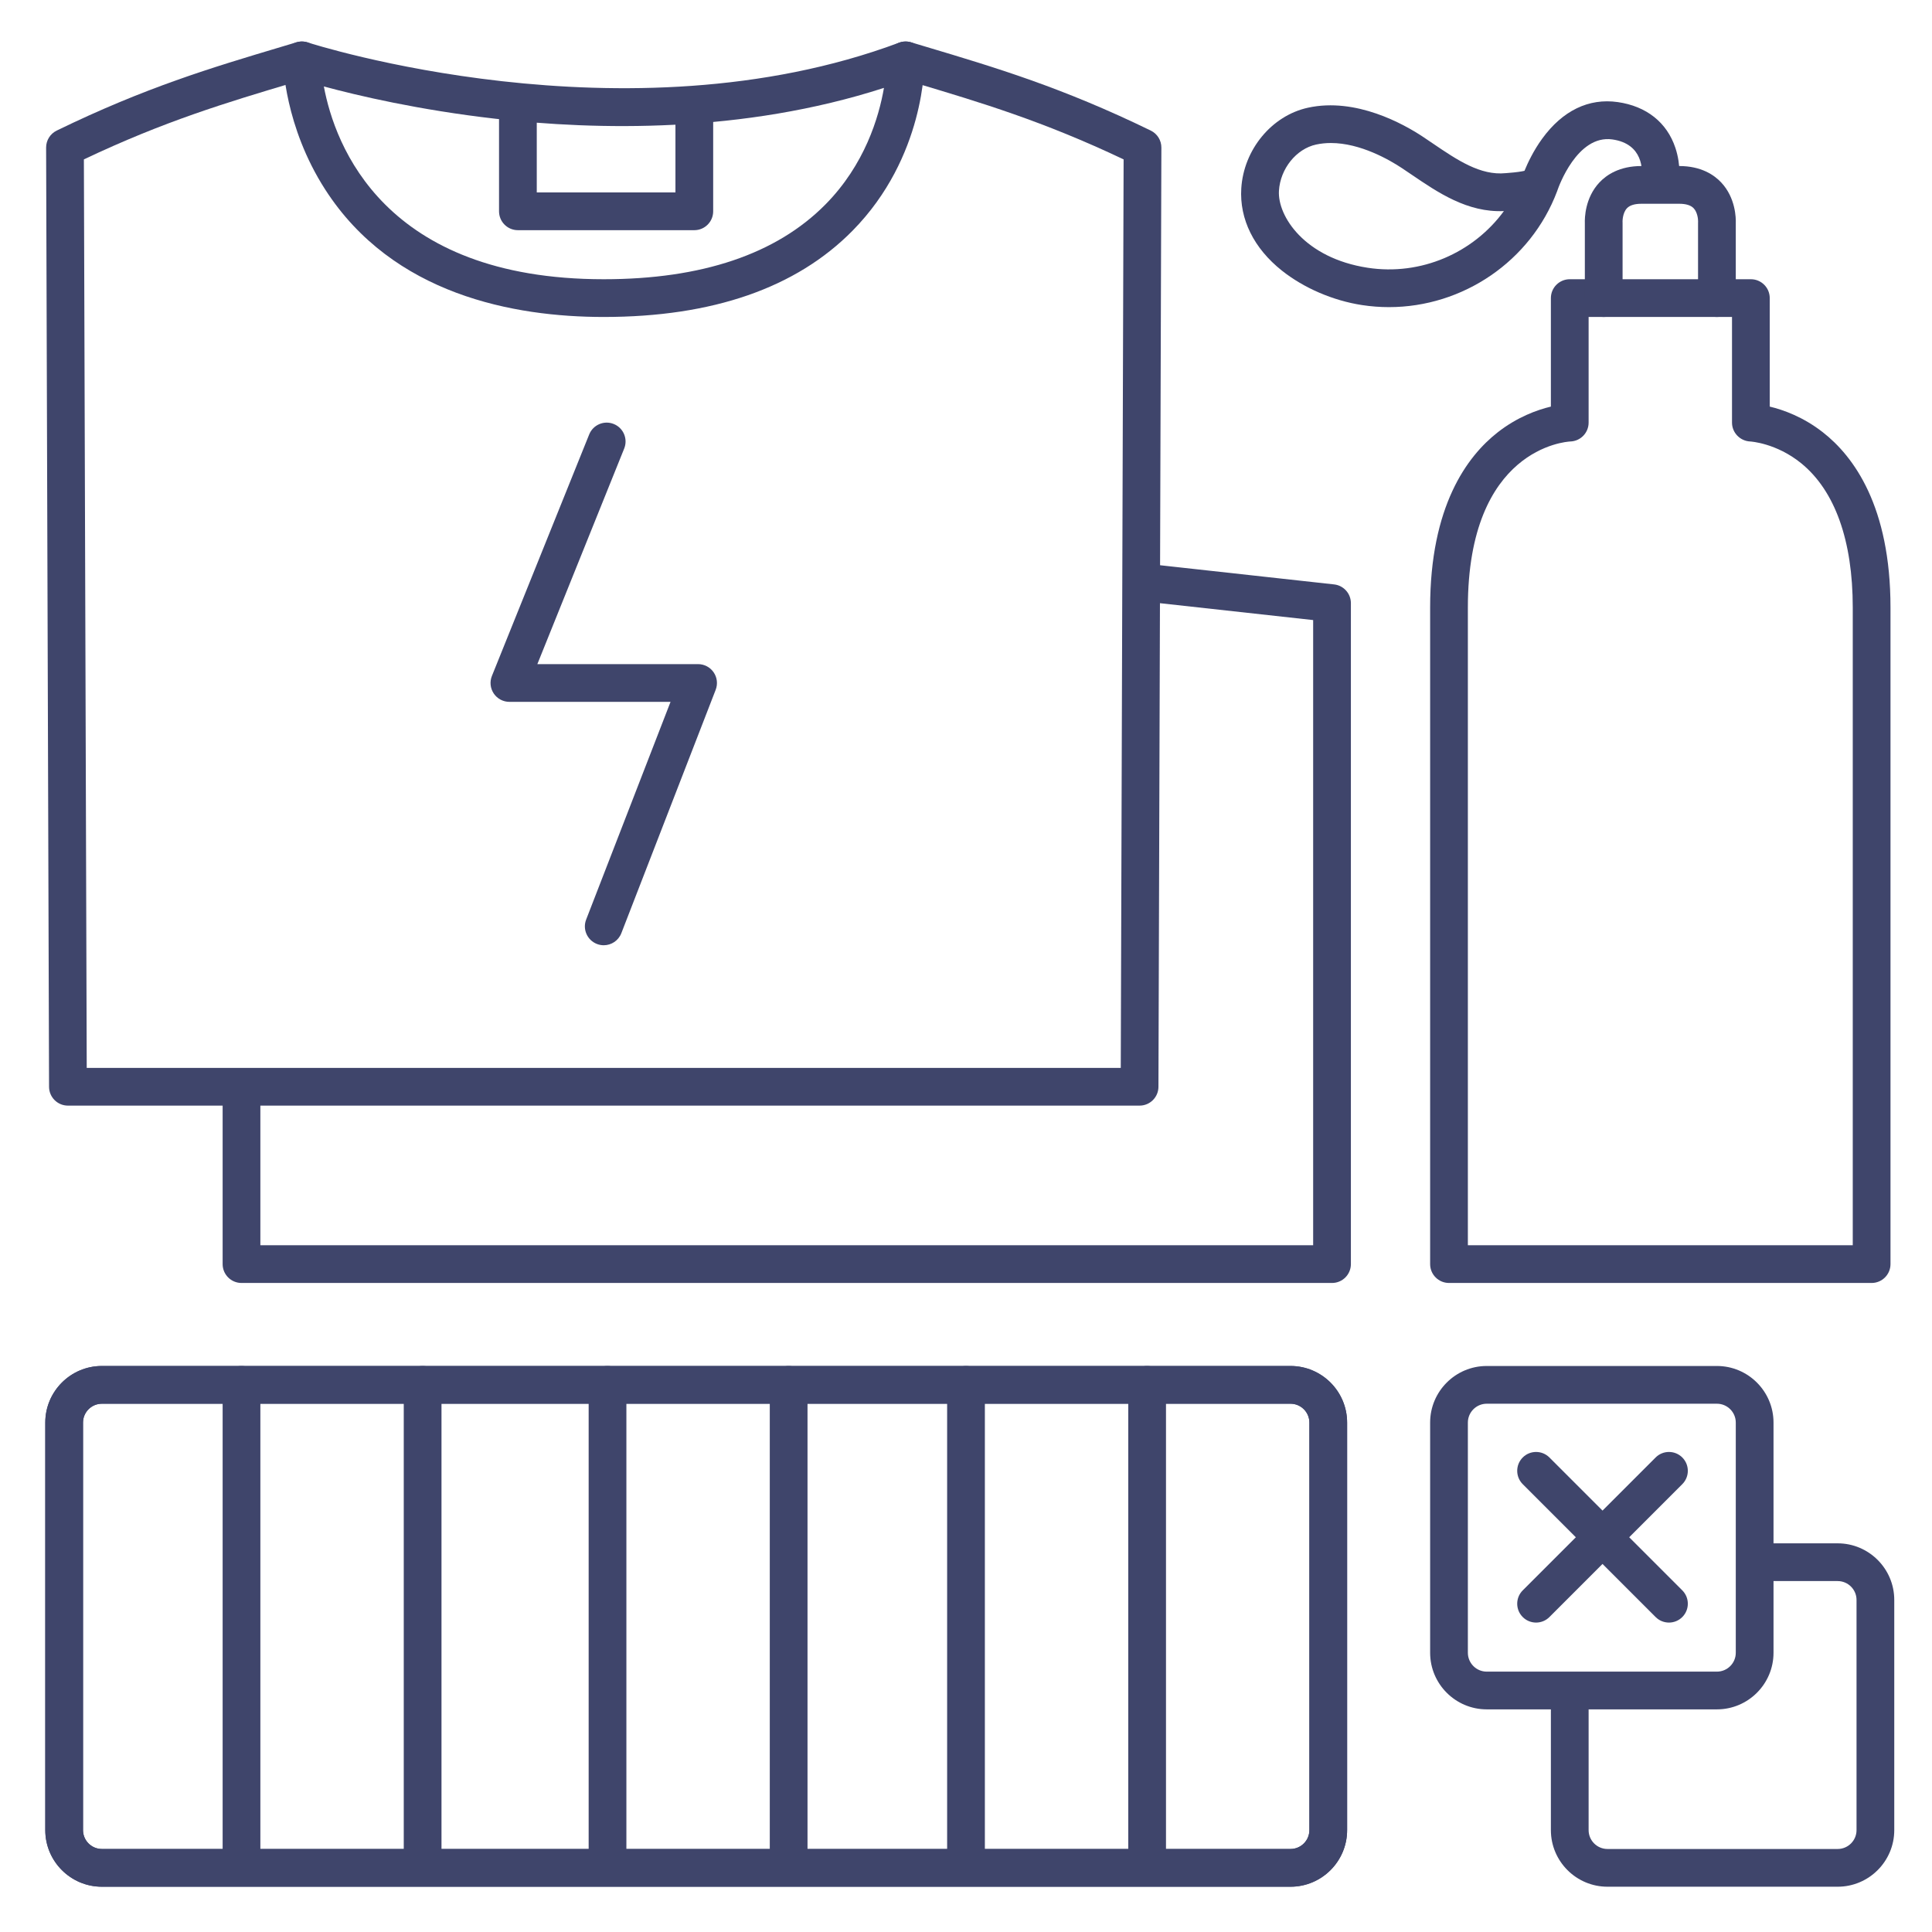<?xml version="1.0" ?><svg enable-background="new 0 0 512 512" version="1.1" viewBox="0 0 512 512" xml:space="preserve" xmlns="http://www.w3.org/2000/svg" xmlns:xlink="http://www.w3.org/1999/xlink"><g id="Lines"><g><g><g><g><path d="M487,500h-61c-8.271,0-15-6.729-15-15v-36.167c0-2.762,2.238-5,5-5s5,2.238,5,5V485       c0,2.757,2.243,5,5,5h61c2.757,0,5-2.243,5-5v-61c0-2.757-2.243-5-5-5h-21c-2.762,0-5-2.238-5-5s2.238-5,5-5h21       c8.271,0,15,6.729,15,15v61C502,493.271,495.271,500,487,500z" fill="#3F456B"/></g></g></g><g><g><path d="M353,340H64c-2.762,0-5-2.238-5-5v-46c0-2.762,2.238-5,5-5s5,2.238,5,5v41h279V164.325l-44.89-4.946      c-2.744-0.302-4.725-2.772-4.422-5.518c0.302-2.745,2.766-4.727,5.518-4.422l49.342,5.437c2.534,0.279,4.452,2.42,4.452,4.97      V335C358,337.762,355.762,340,353,340z" fill="#3F456B"/></g></g><g><g><path d="M160,84c-23.77,0-55.874-5.863-73.831-33.796C75.397,33.447,75.012,16.78,75.001,16.079      c-0.026-1.617,0.733-3.146,2.036-4.105c1.302-0.959,2.987-1.226,4.525-0.724c0.835,0.273,84.269,27.103,156.688,0.065      c1.521-0.566,3.225-0.362,4.567,0.555c1.342,0.916,2.155,2.426,2.181,4.051c0.017,1.038,0.183,25.663-19.046,45.199      C211.011,76.302,188.82,84,160,84z M85.826,22.911C88.719,38.406,101.712,74,160,74c25.968,0,45.724-6.657,58.719-19.785      c10.459-10.566,14.2-23.178,15.538-30.924c-37.43,12.097-76.253,11.228-102.949,8.177      C110.886,29.134,94.68,25.308,85.826,22.911z" fill="#3F456B"/></g></g><g><g><path d="M302,293H18c-2.755,0-4.991-2.229-5-4.984L12.221,39.116c-0.006-1.919,1.087-3.672,2.812-4.512      c23.472-11.422,41.013-16.663,59.584-22.213l3.946-1.181c2.645-0.79,5.433,0.708,6.226,3.353      c0.794,2.645-0.707,5.433-3.353,6.226l-3.956,1.184c-17.41,5.203-33.896,10.13-55.25,20.268L22.984,283h274.031l0.754-240.76      c-21.354-10.138-37.84-15.064-55.25-20.268l-3.956-1.184c-2.646-0.793-4.146-3.581-3.353-6.226      c0.793-2.645,3.584-4.143,6.226-3.353l3.946,1.181c18.571,5.55,36.112,10.791,59.584,22.213c1.726,0.84,2.818,2.593,2.812,4.512      L307,288.016C306.991,290.771,304.755,293,302,293z" fill="#3F456B"/></g></g><g><g><path d="M184,61h-46.75c-2.762,0-5-2.238-5-5V28c0-2.762,2.238-5,5-5s5,2.238,5,5v23H179V28.789      c0-2.762,2.238-5,5-5s5,2.238,5,5V56C189,58.762,186.762,61,184,61z" fill="#3F456B"/></g></g><g><g><path d="M342,500H27c-8.271,0-15-6.729-15-15V377c0-8.271,6.729-15,15-15h315c8.271,0,15,6.729,15,15v108      C357,493.271,350.271,500,342,500z M27,372c-2.757,0-5,2.243-5,5v108c0,2.757,2.243,5,5,5h315c2.757,0,5-2.243,5-5V377      c0-2.757-2.243-5-5-5H27z" fill="#3F456B"/></g></g><g><g><path d="M342,500H27c-8.271,0-15-6.729-15-15V377c0-8.271,6.729-15,15-15h315c8.271,0,15,6.729,15,15v108      C357,493.271,350.271,500,342,500z M27,372c-2.757,0-5,2.243-5,5v108c0,2.757,2.243,5,5,5h315c2.757,0,5-2.243,5-5V377      c0-2.757-2.243-5-5-5H27z" fill="#3F456B"/></g></g><g><g><path d="M455,453h-61c-8.271,0-15-6.729-15-15v-61c0-8.271,6.729-15,15-15h61c8.271,0,15,6.729,15,15v61      C470,446.271,463.271,453,455,453z M394,372c-2.757,0-5,2.243-5,5v61c0,2.757,2.243,5,5,5h61c2.757,0,5-2.243,5-5v-61      c0-2.757-2.243-5-5-5H394z" fill="#3F456B"/></g></g><g><g><path d="M496,340H384c-2.762,0-5-2.238-5-5V161c0-26.811,9.746-40.053,17.922-46.44      c5.188-4.054,10.43-5.936,14.078-6.808V79c0-2.762,2.238-5,5-5h48c2.762,0,5,2.238,5,5v28.752      c3.648,0.872,8.89,2.754,14.078,6.808C491.254,120.947,501,134.189,501,161v174C501,337.762,498.762,340,496,340z M389,330h102      V161c0-17.743-4.723-30.96-13.656-38.224c-6.638-5.396-13.47-5.777-13.538-5.78C461.139,116.87,459,114.67,459,112V84h-38v28      c0,2.7-2.145,4.913-4.844,4.997C415.084,117.049,389,118.764,389,161V330z" fill="#3F456B"/></g></g><g><g><path d="M368.099,81.392c-2.37,0-4.762-0.179-7.158-0.546c-7.661-1.175-15.397-4.503-21.227-9.132      c-7.434-5.903-11.256-13.633-10.763-21.765c0.627-10.298,8.058-19.3,17.669-21.405c12.771-2.8,25.503,4.416,30.384,7.645      c0.907,0.601,1.821,1.222,2.744,1.849c6.456,4.385,12.578,8.525,19.273,7.849c0.131-0.014,0.344-0.03,0.621-0.051      c2.282-0.167,3.609-0.389,4.365-0.569c0.841-2.056,2.38-5.345,4.7-8.531c5.412-7.431,12.33-10.774,19.999-9.685      c7.615,1.088,13.044,5.393,15.286,12.119c1.578,4.733,1.024,9.061,0.957,9.538c-0.392,2.734-2.912,4.631-5.657,4.243      c-2.733-0.391-4.633-2.924-4.243-5.657c0.264-2.098,0.499-9.164-7.757-10.343c-9.351-1.324-14.288,12.713-14.521,13.396      c-0.035,0.114-0.075,0.227-0.119,0.339C405.641,69.294,387.601,81.391,368.099,81.392z M352.699,37.9      c-1.316,0-2.637,0.126-3.939,0.411c-5.247,1.15-9.472,6.414-9.826,12.244c-0.408,6.712,6.786,17.839,23.522,20.405      c14.097,2.163,27.985-3.935,36.09-15.021c-9.666,0.422-17.474-4.916-24.417-9.632c-0.889-0.604-1.77-1.202-2.644-1.78      C368.215,42.364,360.518,37.9,352.699,37.9z" fill="#3F456B"/></g></g><g><g><path d="M455,84c-2.762,0-5-2.238-5-5V59c0-0.104,0.003-0.208,0.01-0.312c0.018-0.567-0.155-2.449-1.196-3.525      C448.067,54.392,446.784,54,445,54h-10c-1.806,0-3.099,0.401-3.843,1.193c-1.182,1.258-1.168,3.474-1.167,3.495      C429.997,58.792,430,58.896,430,59v19.999c0,2.762-2.238,5-5,5s-5-2.238-5-5V59.106c-0.044-1.249,0.01-6.651,3.869-10.76      C425.732,46.363,429.175,44,435,44h10c5.825,0,9.268,2.363,11.131,4.347c3.859,4.108,3.913,9.511,3.869,10.76V79      C460,81.762,457.762,84,455,84z" fill="#3F456B"/></g></g></g></g><g id="Outline"><g><g><g><path d="M159.999,250.501c-0.602,0-1.212-0.108-1.806-0.339c-2.575-0.998-3.854-3.895-2.855-6.469L177.699,186      H135c-1.661,0-3.214-0.825-4.144-2.202s-1.115-3.125-0.494-4.666l25.781-64c1.031-2.562,3.944-3.804,6.506-2.77      c2.562,1.031,3.802,3.944,2.77,6.506L142.404,176H185c1.649,0,3.193,0.813,4.125,2.175c0.933,1.361,1.133,3.094,0.537,4.632      l-25,64.5C163.895,249.288,162.003,250.501,159.999,250.501z" fill="#3F456B"/></g></g><g><g><g><path d="M407.076,429.999c-1.279,0-2.56-0.488-3.535-1.465c-1.953-1.952-1.953-5.118,0-7.07l35.216-35.216       c1.951-1.953,5.119-1.953,7.07,0c1.953,1.952,1.953,5.118,0,7.07l-35.216,35.216       C409.636,429.511,408.355,429.999,407.076,429.999z" fill="#3F456B"/></g></g><g><g><path d="M442.292,429.999c-1.279,0-2.56-0.488-3.535-1.465l-35.216-35.216c-1.953-1.952-1.953-5.118,0-7.07       c1.951-1.953,5.119-1.953,7.07,0l35.216,35.216c1.953,1.952,1.953,5.118,0,7.07       C444.852,429.511,443.571,429.999,442.292,429.999z" fill="#3F456B"/></g></g></g><g><g><g><path d="M304,499c-2.762,0-5-2.238-5-5V367c0-2.762,2.238-5,5-5s5,2.238,5,5v127       C309,496.762,306.762,499,304,499z" fill="#3F456B"/></g></g><g><g><path d="M256,499c-2.762,0-5-2.238-5-5V367c0-2.762,2.238-5,5-5s5,2.238,5,5v127       C261,496.762,258.762,499,256,499z" fill="#3F456B"/></g></g><g><g><path d="M209,499c-2.762,0-5-2.238-5-5V367c0-2.762,2.238-5,5-5s5,2.238,5,5v127       C214,496.762,211.762,499,209,499z" fill="#3F456B"/></g></g><g><g><path d="M161,499c-2.762,0-5-2.238-5-5V367c0-2.762,2.238-5,5-5s5,2.238,5,5v127       C166,496.762,163.762,499,161,499z" fill="#3F456B"/></g></g><g><g><path d="M112,499c-2.762,0-5-2.238-5-5V367c0-2.762,2.238-5,5-5s5,2.238,5,5v127       C117,496.762,114.762,499,112,499z" fill="#3F456B"/></g></g><g><g><path d="M64,499c-2.762,0-5-2.238-5-5V367c0-2.762,2.238-5,5-5s5,2.238,5,5v127C69,496.762,66.762,499,64,499z" fill="#3F456B"/></g></g></g></g></g></svg>